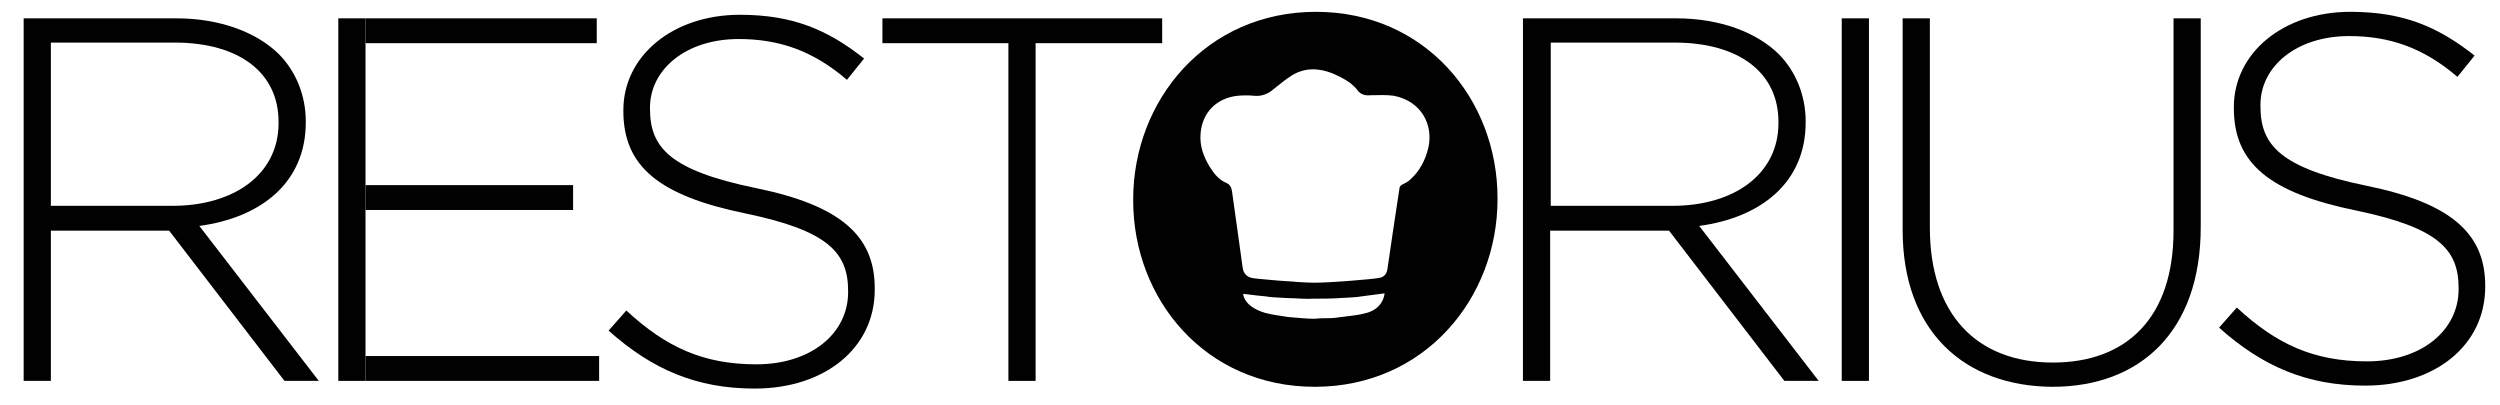 <?xml version="1.0" encoding="utf-8"?>
<!-- Generator: Adobe Illustrator 16.0.0, SVG Export Plug-In . SVG Version: 6.00 Build 0)  -->
<!DOCTYPE svg PUBLIC "-//W3C//DTD SVG 1.1//EN" "http://www.w3.org/Graphics/SVG/1.1/DTD/svg11.dtd">
<svg version="1.1" id="Capa_1" xmlns="http://www.w3.org/2000/svg" xmlns:xlink="http://www.w3.org/1999/xlink" x="0px" y="0px"
	 width="422.7px" height="68.5px" viewBox="0 0 422.7 68.5" enable-background="new 0 0 422.7 68.5" xml:space="preserve">
<g>
	<path fill="#010101" d="M222.5,2c-18.6,0-30.9,15-30.9,31.7v0.2c0,16.7,12.2,31.5,30.7,31.5c18.6,0,30.9-15,30.9-31.7v-0.2
		C253.2,16.8,241,2,222.5,2z M230.7,53c-1.1,0.3-2.4,0.4-3.9,0.6c-0.7,0.1-1.4,0.2-2.2,0.2c-0.8,0-1.5,0-2.3,0.1
		c-1.5,0-3.1-0.2-4.5-0.3c-1.4-0.2-2.7-0.4-3.9-0.7c-3.7-1.1-3.7-3.2-3.7-3.2s0.4,0,1,0.1c0.7,0.1,1.6,0.2,2.7,0.3
		c1.1,0.2,2.4,0.2,3.8,0.3c1.4,0,2.9,0.2,4.4,0.1c1.5,0,3,0,4.4-0.1c1.4-0.1,2.7-0.1,3.8-0.3c2.2-0.3,3.8-0.5,3.8-0.5
		S234,52.3,230.7,53z M241.5,25c-0.5,2.1-1.5,4-3.1,5.4c-0.3,0.3-0.7,0.5-1.1,0.7c-0.5,0.2-0.7,0.5-0.7,0.9
		c-0.2,1.2-1.9,12.6-2,13.4c-0.1,0.9-0.6,1.5-1.5,1.6c-0.9,0.2-8.2,0.8-10.8,0.8c-2.7,0-10.4-0.7-10.6-0.8c-1-0.2-1.5-0.9-1.6-1.8
		c-0.1-0.7-1.5-10.9-1.8-12.9c-0.1-0.6-0.3-1.1-1-1.4c-1.2-0.5-2-1.5-2.7-2.6c-1.1-1.8-1.8-3.6-1.6-5.8c0.3-3.5,2.7-5.9,6.2-6.3
		c1-0.1,2-0.1,2.9,0c1.2,0.1,2.3-0.3,3.2-1.1c1-0.8,2.1-1.7,3.2-2.4c2.2-1.3,4.5-1.2,6.8-0.3c1.1,0.5,2.2,1,3.2,1.8
		c0.3,0.3,0.7,0.6,0.9,0.9c0.6,0.9,1.4,1.1,2.4,1c1.3,0,2.6-0.1,3.9,0.1C240.3,17.1,242.4,21.1,241.5,25z"/>
</g>
<path fill="#010101" d="M4,3.1h25.8c7.5,0,13.6,2.4,17.3,6c2.9,2.9,4.6,7,4.6,11.4v0.2c0,10.2-7.6,16.1-18,17.5l20.2,26.2h-5.8
	L28.6,39H8.6v25.4H4V3.1z M29.2,34.8c10.2,0,17.9-5.2,17.9-14v-0.2c0-8.2-6.5-13.4-17.6-13.4H8.6v27.6H29.2z"/>
<path fill="#010101" d="M100.9,3.1H61.8v4.2h39.1V3.1z M96.9,31.3H61.8v4.2h35.1V31.3z M61.8,60.2v4.2h39.5v-4.2H61.8z"/>
<rect x="57.2" y="3.1" fill="#010101" width="4.6" height="61.3"/>
<path fill="#010101" d="M102.9,55.9l3-3.4c6.7,6.2,13,9.1,22,9.1c9.2,0,15.5-5.2,15.5-12.2v-0.2c0-6.5-3.4-10.2-17.3-13.1
	c-14.7-3-20.7-8-20.7-17.3v-0.2c0-9.1,8.3-16.1,19.7-16.1c8.9,0,14.8,2.5,21,7.4l-2.9,3.6c-5.8-5-11.6-6.9-18.3-6.9
	c-9,0-15,5.2-15,11.6v0.2c0,6.5,3.3,10.4,17.9,13.4c14.2,2.9,20.1,8,20.1,16.9V49c0,9.9-8.5,16.7-20.3,16.7
	C117.8,65.7,110.3,62.5,102.9,55.9z"/>
<path fill="#010101" d="M170.6,7.3h-21.4V3.1h47.3v4.2h-21.4v57.1h-4.6V7.3z"/>
<path fill="#010101" d="M257.6,3.1h25.8c7.5,0,13.6,2.4,17.3,6c2.9,2.9,4.6,7,4.6,11.4v0.2c0,10.2-7.6,16.1-18,17.5l20.2,26.2h-5.8
	L282.2,39h-20.1v25.4h-4.6V3.1z M282.8,34.8c10.2,0,17.9-5.2,17.9-14v-0.2c0-8.2-6.5-13.4-17.6-13.4h-20.9v27.6H282.8z"/>
<path fill="#010101" d="M311.4,3.1h4.6v61.3h-4.6V3.1z"/>
<path fill="#010101" d="M321.7,38.9V3.1h4.6v35.4c0,14.5,7.8,22.8,20.8,22.8c12.4,0,20.4-7.5,20.4-22.3V3.1h4.6v35.3
	c0,17.6-10.2,27-25.1,27C332.1,65.3,321.7,56,321.7,38.9z"/>
<path fill="#010101" d="M375.2,55.4l3-3.4c6.7,6.2,13,9.1,22,9.1c9.2,0,15.5-5.2,15.5-12.2v-0.2c0-6.5-3.4-10.2-17.3-13.1
	c-14.7-3-20.7-8-20.7-17.3v-0.2c0-9.1,8.3-16.1,19.7-16.1c8.9,0,14.8,2.5,21,7.4l-2.9,3.6c-5.8-5-11.6-6.9-18.3-6.9
	c-9,0-15,5.2-15,11.6V18c0,6.5,3.3,10.4,17.9,13.4c14.2,2.9,20.1,8,20.1,16.9v0.2c0,9.9-8.5,16.7-20.3,16.7
	C390.1,65.2,382.6,62,375.2,55.4z"/>
</svg>

